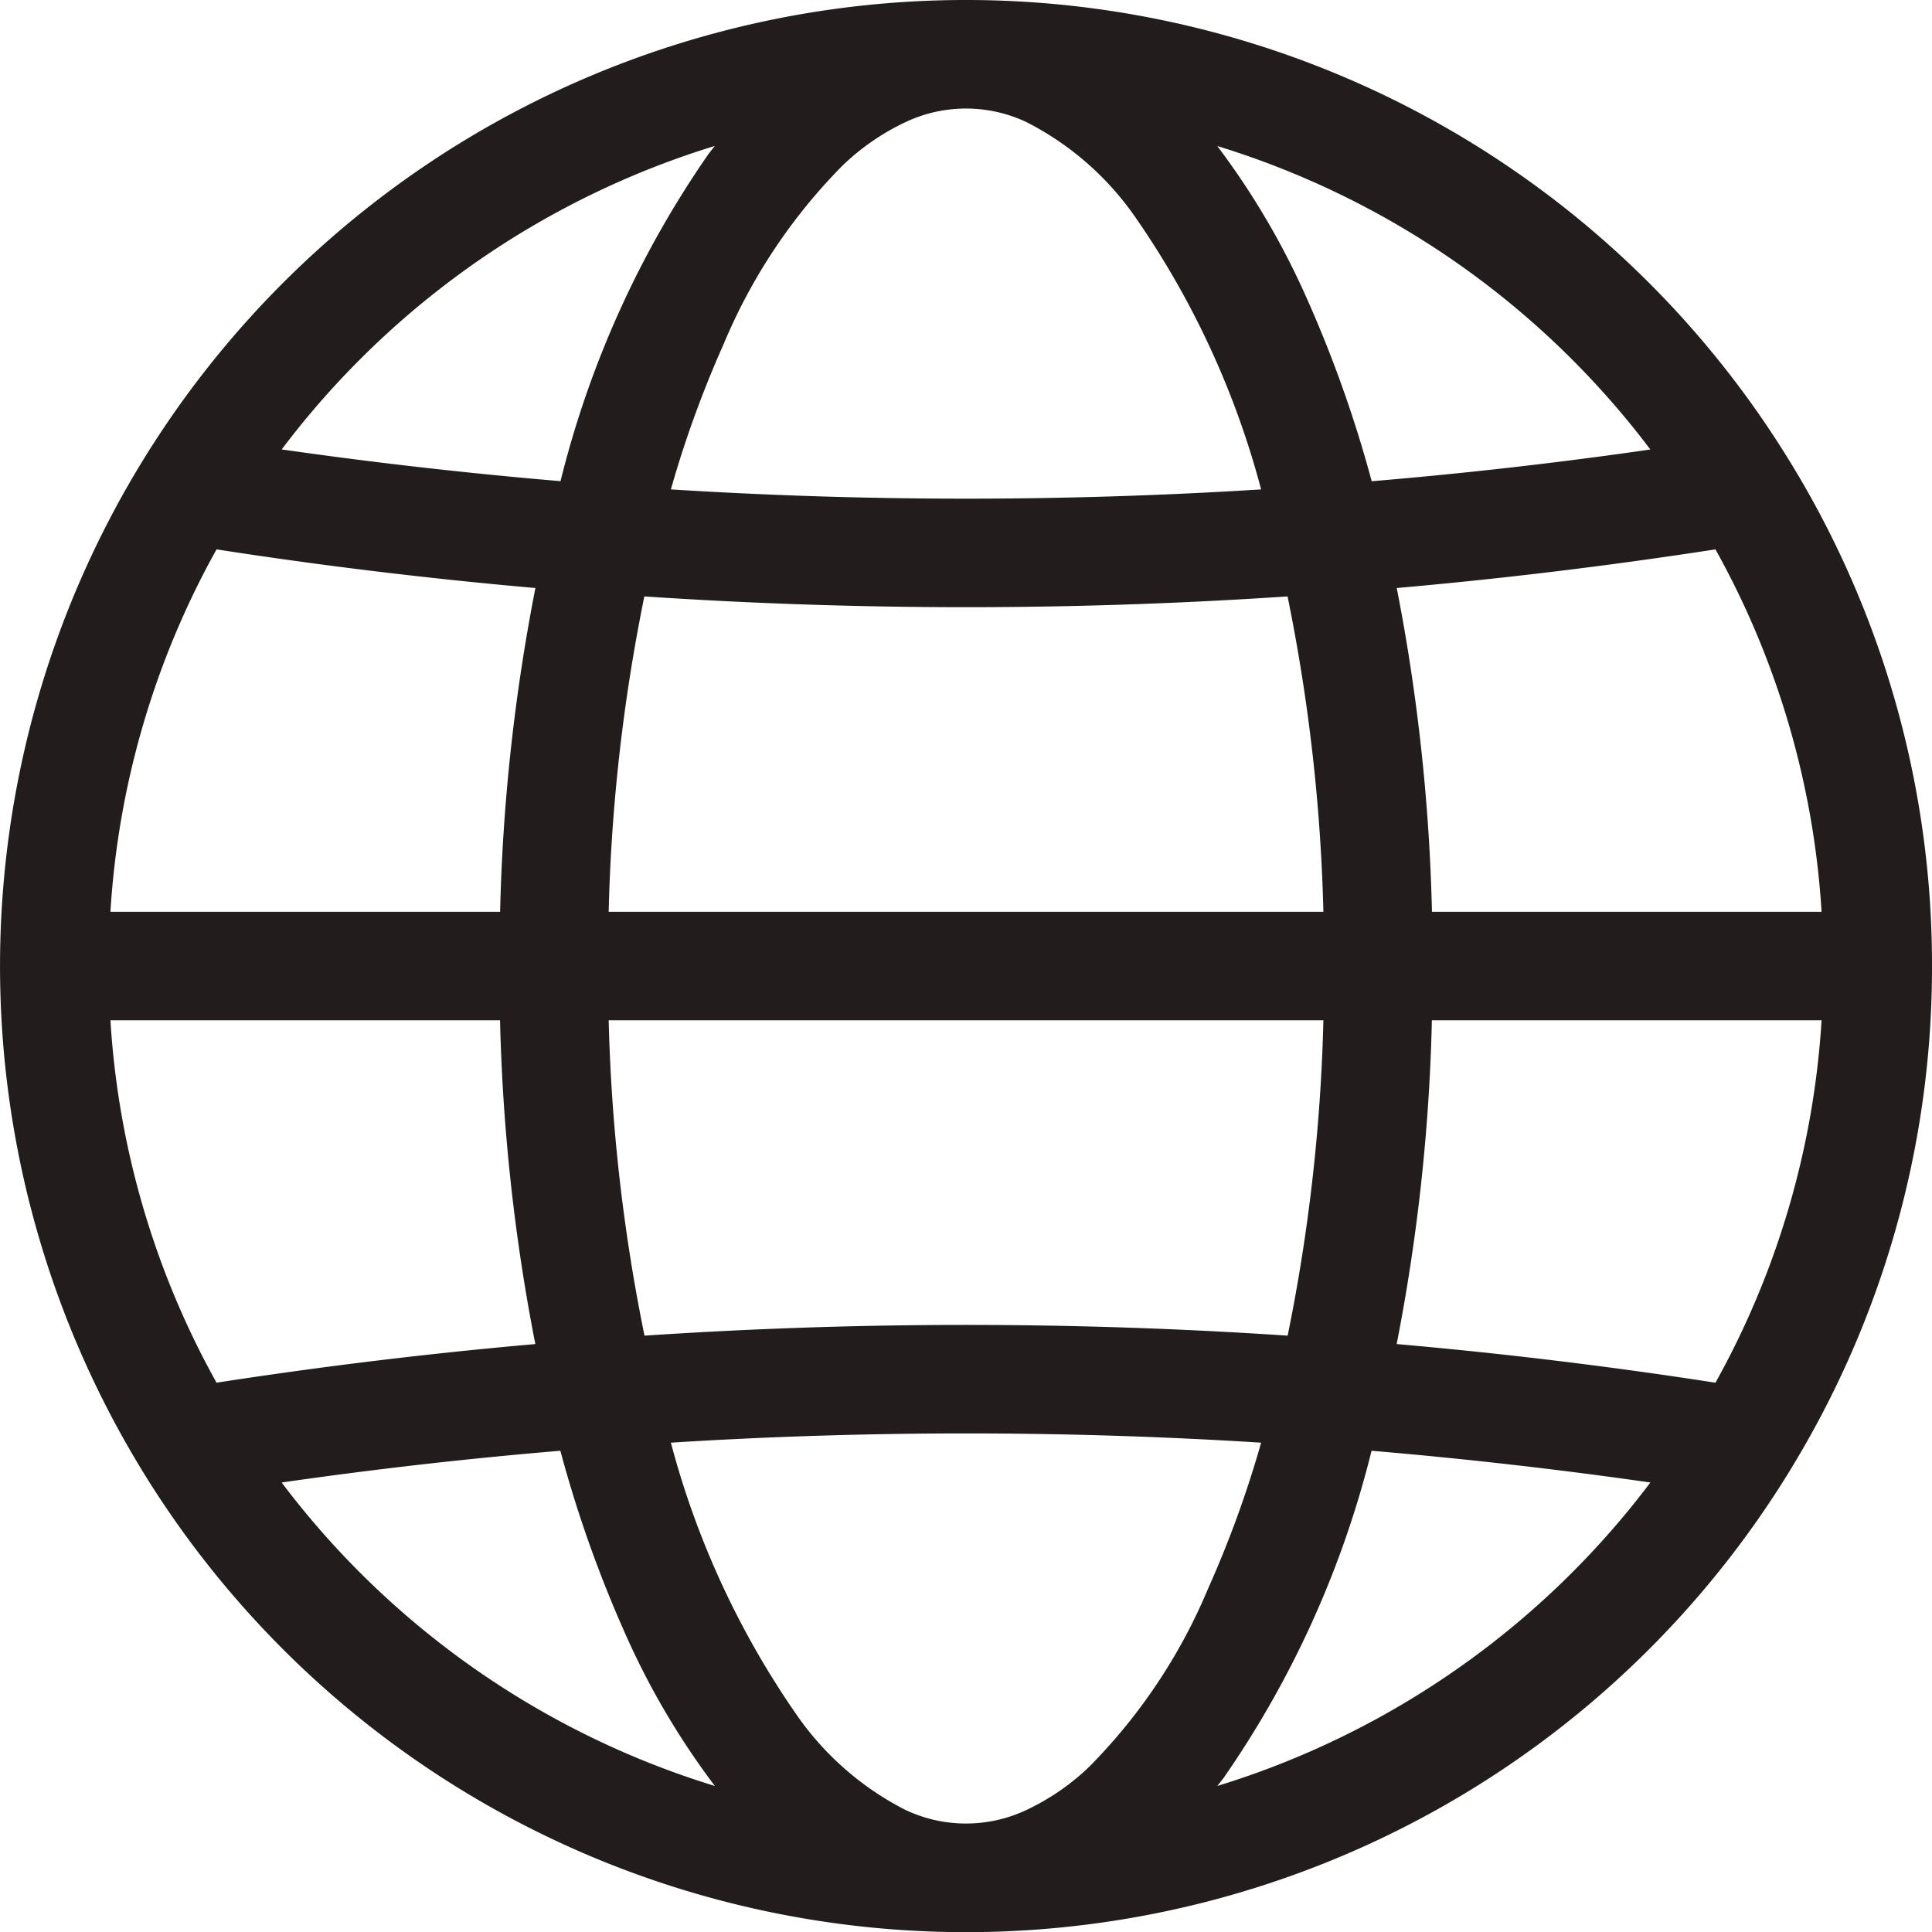 <svg xmlns="http://www.w3.org/2000/svg" width="25.999" height="26" viewBox="83.104 15.5 25.999 26"><g data-name="Group 19"><path d="M107.192 35.287a12.94 12.94 0 0 0 1.911-6.787 12.94 12.94 0 0 0-1.911-6.787l-.007-.011a13 13 0 0 0-22.162 0l-.007.011a13.004 13.004 0 0 0 0 13.574l.007.012a13 13 0 0 0 22.162 0Zm-9.427 3.985c-.247.239-.533.436-.844.583a1.905 1.905 0 0 1-1.635 0 3.98 3.98 0 0 1-1.475-1.298 11.62 11.62 0 0 1-1.679-3.643 63.446 63.446 0 0 1 7.943 0c-.19.67-.428 1.325-.712 1.96a7.538 7.538 0 0 1-1.598 2.398ZM84.59 29.23h5.243c.035 1.464.193 2.921.475 4.357a65.88 65.88 0 0 0-4.29.52 11.46 11.46 0 0 1-1.428-4.877Zm1.428-6.337c1.426.221 2.856.394 4.291.52a25.751 25.751 0 0 0-.475 4.357H84.59a11.46 11.46 0 0 1 1.428-4.877Zm8.424-5.165c.248-.239.533-.436.844-.583a1.905 1.905 0 0 1 1.635 0 3.98 3.98 0 0 1 1.475 1.298 11.62 11.62 0 0 1 1.679 3.643 63.448 63.448 0 0 1-7.943 0c.19-.67.429-1.325.712-1.96a7.538 7.538 0 0 1 1.598-2.398Zm13.175 10.042h-5.243a25.798 25.798 0 0 0-.474-4.357c1.433-.126 2.863-.3 4.289-.52a11.46 11.46 0 0 1 1.428 4.877Zm-15.84 5.704a24.158 24.158 0 0 1-.482-4.244h9.618a24.153 24.153 0 0 1-.481 4.244 64.83 64.83 0 0 0-8.655 0Zm8.654-9.947a24.16 24.16 0 0 1 .482 4.243h-9.618c.034-1.426.195-2.846.48-4.244a64.7 64.7 0 0 0 8.655 0Zm1.942 5.703h5.244a11.46 11.46 0 0 1-1.428 4.877 65.247 65.247 0 0 0-4.29-.52 25.75 25.75 0 0 0 .474-4.357Zm2.94-7.681c-1.246.18-2.496.322-3.75.427a16.657 16.657 0 0 0-.87-2.453c-.322-.73-.727-1.42-1.208-2.058a11.537 11.537 0 0 1 5.828 4.084ZM87.945 20.34a11.535 11.535 0 0 1 4.778-2.876l-.083.106a13.334 13.334 0 0 0-1.993 4.405 65.47 65.47 0 0 1-3.752-.427c.321-.426.672-.83 1.05-1.208Zm-1.05 15.11a63.189 63.189 0 0 1 3.75-.427c.225.84.516 1.66.869 2.453.322.73.728 1.42 1.21 2.058a11.537 11.537 0 0 1-5.83-4.084Zm17.368 1.209a11.535 11.535 0 0 1-4.778 2.875l.083-.105a13.334 13.334 0 0 0 1.993-4.406 65.47 65.47 0 0 1 3.752.427c-.321.427-.672.83-1.05 1.209Z" fill="#231c1c" fill-rule="evenodd" data-name="Layer 2"/></g></svg>